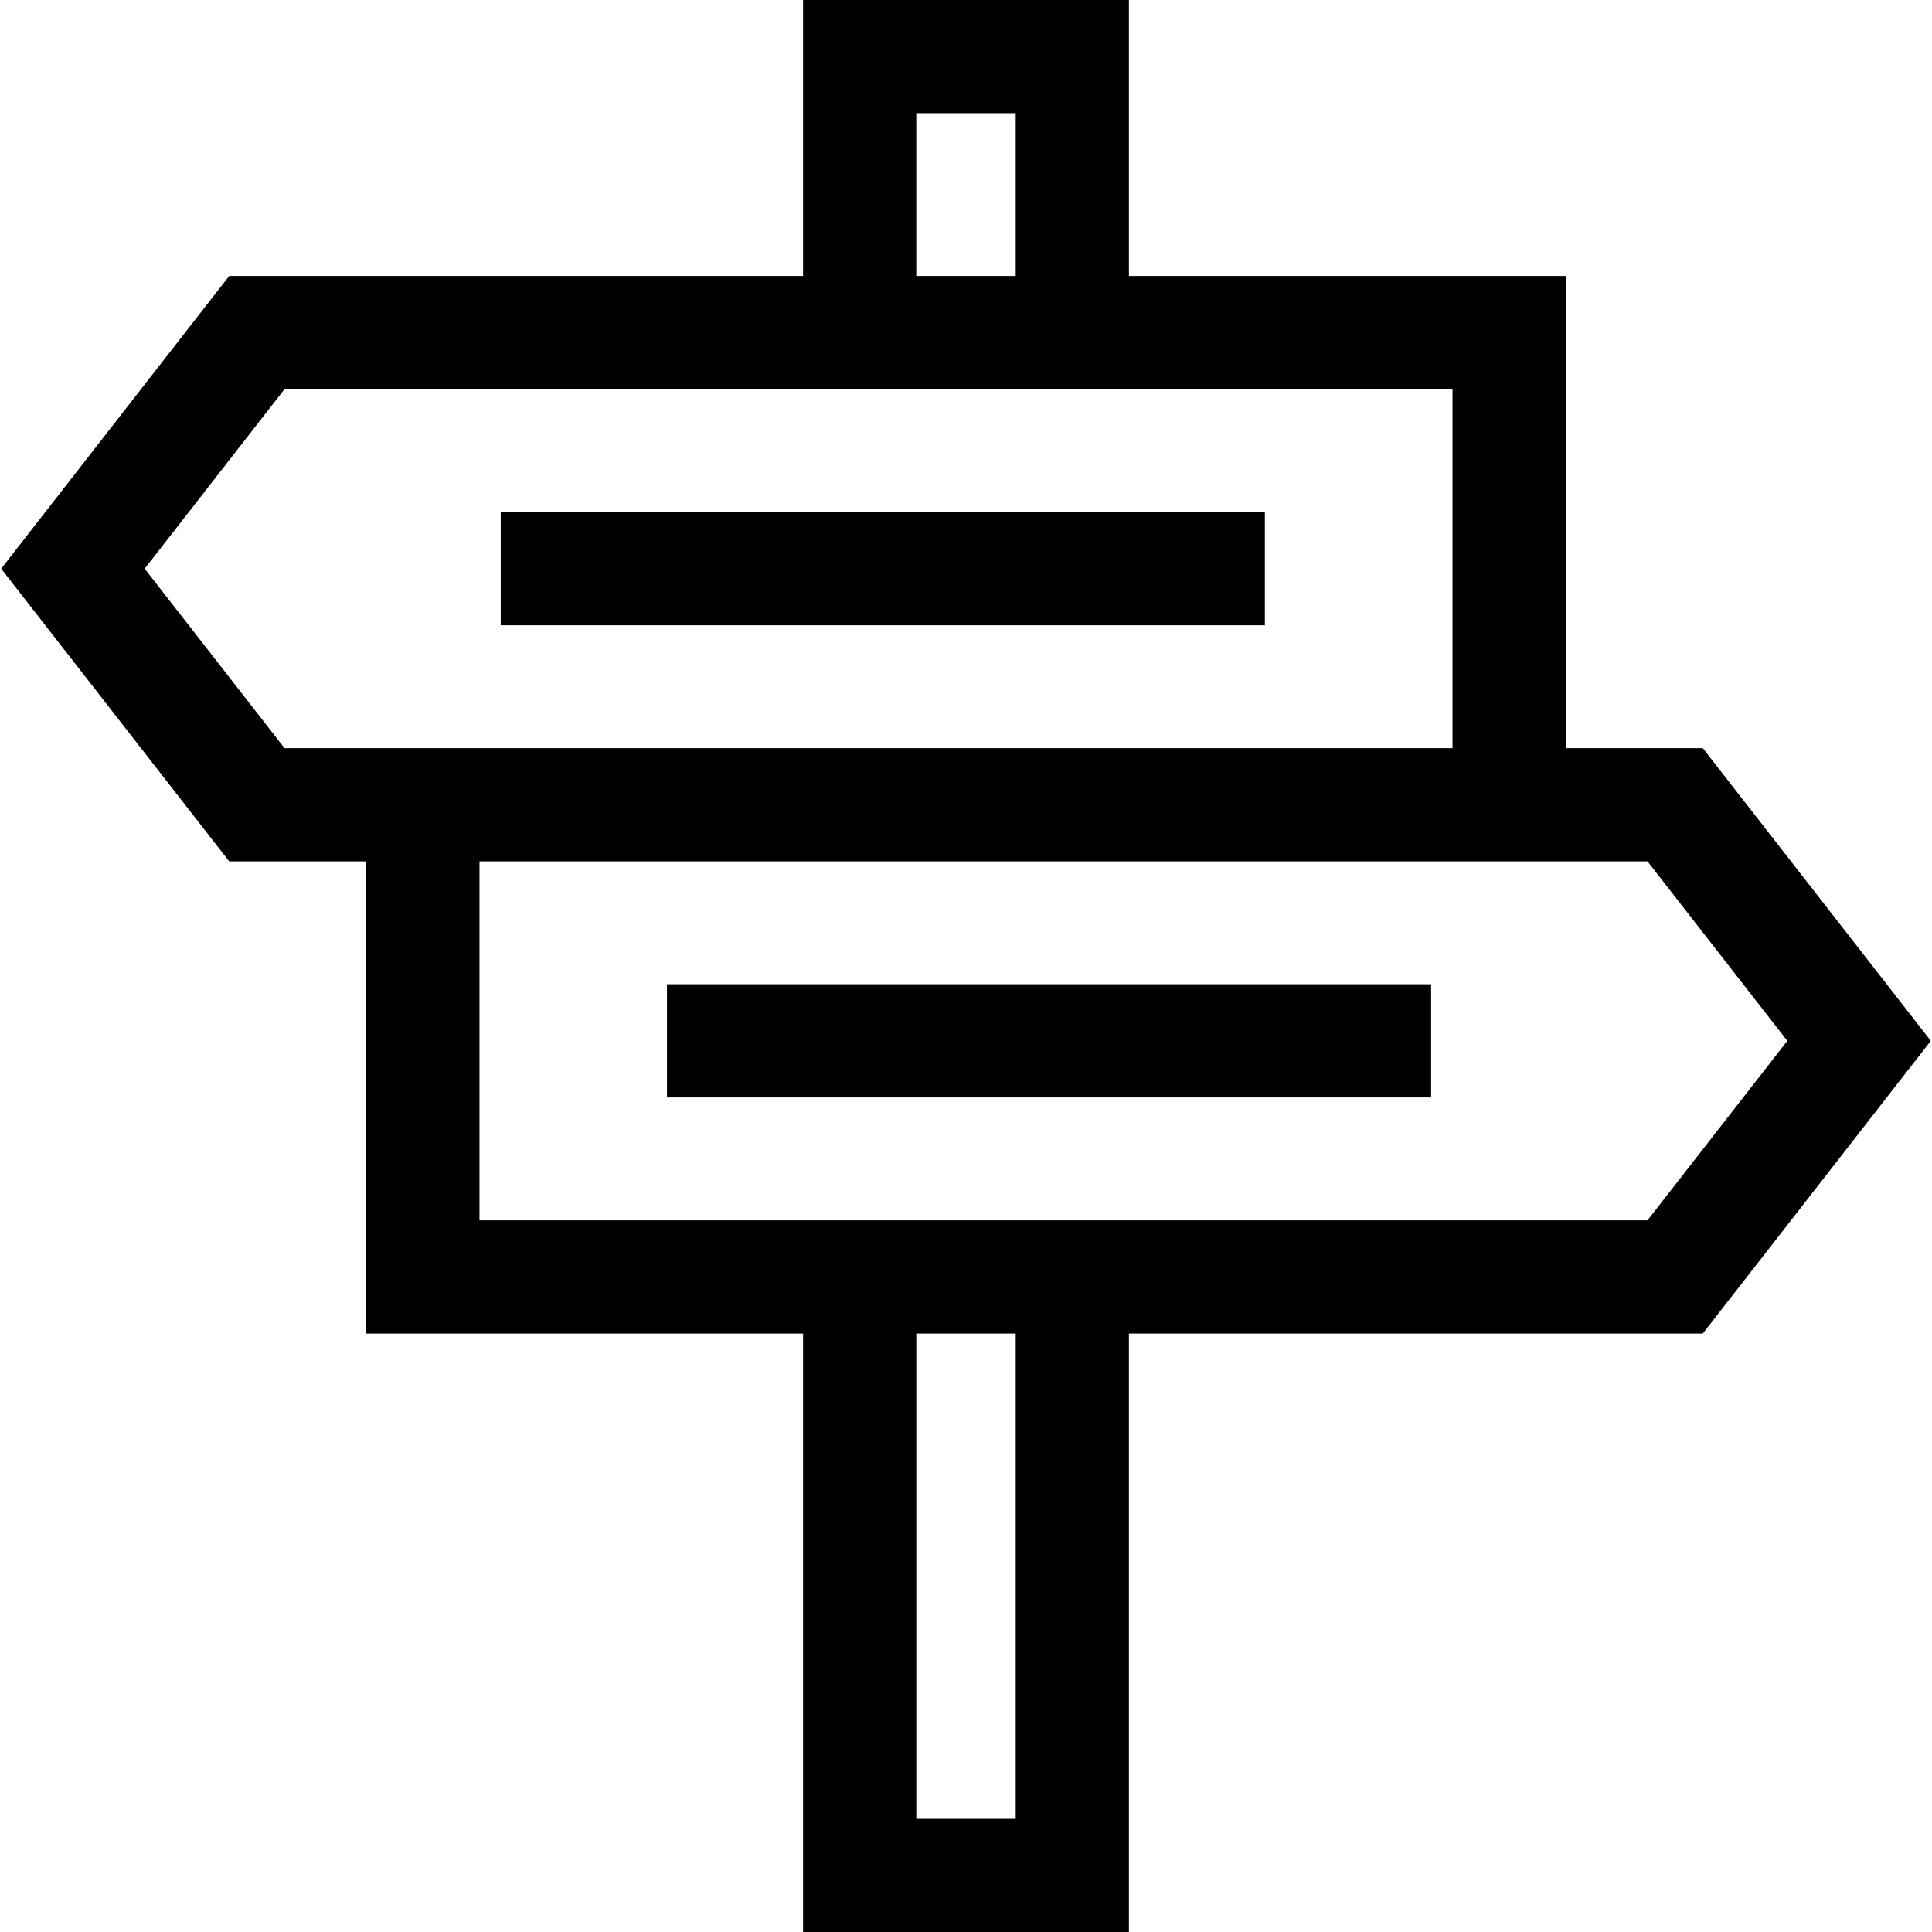 <svg id="Layer_1" enable-background="new 0 0 512.005 512.005" height="512" viewBox="0 0 512.005 512.005" width="512" xmlns="http://www.w3.org/2000/svg"><g><path d="m511.693 275.837-60.424-77.565h-36.332v-125.13h-115.757v-73.142h-86.355v73.142h-152.088l-60.425 77.565 60.424 77.565h36.332v125.13h115.756v158.602h86.355v-158.601h152.088zm-268.868-245.837h26.355v43.142h-26.355zm-167.43 168.272-37.054-47.565 37.054-47.565h309.542v95.13zm193.785 283.733h-26.355v-128.602h26.355zm167.43-253.733 37.054 47.565-37.054 47.565h-309.541v-95.13z"/><path d="m176.755 260.837h202.509v30h-202.509z"/><path d="m132.698 135.707h202.509v30h-202.509z"/></g></svg>
